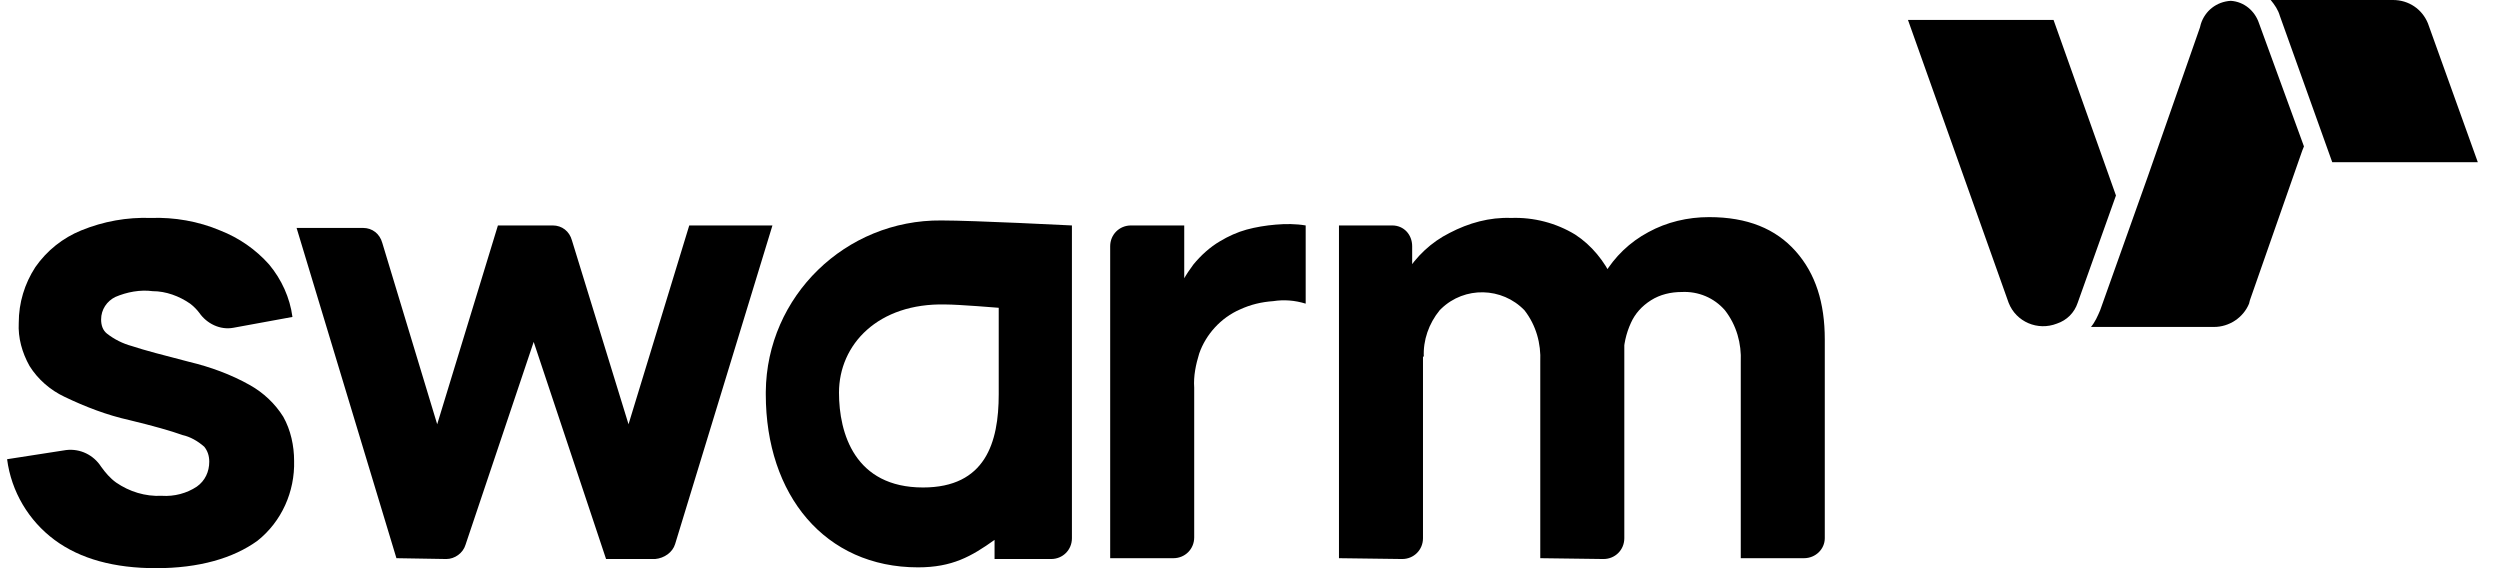 <svg width="4.4em" height="1em" viewBox="0 0 105 24" fill="none" xmlns="http://www.w3.org/2000/svg">
<path d="M87.461 12.791L89.078 8.258L86.442 0.843H80.293L84.545 12.791C84.861 13.599 85.775 13.985 86.583 13.669C87.004 13.528 87.321 13.212 87.461 12.791Z" fill="currentColor"/>
<path d="M95.121 0.984C94.946 0.457 94.489 0.07 93.927 0.035C93.329 0.07 92.837 0.457 92.662 1.019L92.626 1.16L90.413 7.485L88.41 13.107C88.304 13.353 88.199 13.599 88.023 13.81H93.224C93.856 13.81 94.454 13.423 94.7 12.826L94.735 12.685L96.948 6.36L97.019 6.184L95.121 0.984Z" fill="currentColor"/>
<path d="M98.214 6.852H104.363L102.255 0.984C102.009 0.387 101.447 0 100.779 0H95.614C95.789 0.211 95.93 0.422 96 0.668L98.214 6.852Z" fill="currentColor"/>
<path d="M6.29 24C4.533 24 3.092 23.613 2.003 22.805C0.914 21.997 0.176 20.767 0 19.397L2.495 19.01C3.092 18.94 3.654 19.221 3.971 19.713C4.146 19.959 4.357 20.205 4.603 20.381C5.165 20.767 5.833 20.978 6.536 20.943C7.063 20.978 7.59 20.837 8.012 20.556C8.363 20.31 8.539 19.924 8.539 19.502C8.539 19.256 8.469 19.045 8.328 18.87C8.047 18.624 7.731 18.448 7.414 18.378C6.922 18.202 6.184 17.991 5.165 17.745C4.217 17.534 3.303 17.183 2.425 16.761C1.827 16.48 1.3 16.023 0.949 15.461C0.633 14.899 0.457 14.267 0.492 13.634C0.492 12.791 0.738 11.982 1.195 11.28C1.687 10.577 2.354 10.05 3.127 9.734C4.076 9.347 5.06 9.171 6.079 9.206C7.063 9.171 8.082 9.347 8.996 9.734C9.804 10.05 10.507 10.542 11.069 11.174C11.596 11.807 11.947 12.58 12.053 13.388L9.558 13.845C8.996 13.95 8.433 13.669 8.117 13.212C8.012 13.072 7.871 12.931 7.731 12.826C7.274 12.509 6.712 12.299 6.149 12.299C5.622 12.228 5.06 12.334 4.568 12.545C4.217 12.72 3.971 13.072 3.971 13.493C3.971 13.739 4.041 13.95 4.217 14.091C4.533 14.337 4.884 14.512 5.271 14.618C5.798 14.794 6.606 15.004 7.695 15.286C8.574 15.496 9.452 15.813 10.261 16.269C10.823 16.586 11.315 17.043 11.666 17.605C11.982 18.167 12.123 18.835 12.123 19.467C12.158 20.767 11.596 22.032 10.577 22.84C9.558 23.578 8.117 24 6.29 24Z" fill="currentColor"/>
<path d="M16.445 23.578L12.228 9.628H15.04C15.426 9.628 15.742 9.874 15.848 10.261L18.167 17.921L20.732 9.523H23.051C23.438 9.523 23.754 9.769 23.859 10.155L26.249 17.921L28.814 9.523H32.328L28.217 22.981C28.111 23.332 27.76 23.578 27.373 23.613H25.3L22.243 14.442L19.362 23.016C19.256 23.367 18.905 23.613 18.553 23.613L16.445 23.578Z" fill="currentColor"/>
<path d="M46.594 23.578V10.401C46.594 9.909 46.981 9.523 47.473 9.523H49.722V12.966L49.37 12.509C49.546 12.018 49.792 11.596 50.108 11.174C50.425 10.788 50.811 10.436 51.233 10.19C51.584 9.979 51.971 9.804 52.357 9.698C52.744 9.593 53.165 9.523 53.587 9.488C54.009 9.452 54.43 9.452 54.852 9.523V12.826C54.395 12.685 53.938 12.65 53.482 12.72C52.99 12.755 52.533 12.861 52.076 13.072C51.268 13.423 50.635 14.126 50.354 14.934C50.214 15.391 50.108 15.883 50.143 16.375V22.7C50.143 23.192 49.757 23.578 49.265 23.578H46.594Z" fill="currentColor"/>
<path d="M56.258 23.578V9.523H58.507C58.999 9.523 59.35 9.909 59.35 10.401V14.196H59.807V22.735C59.807 23.227 59.42 23.613 58.928 23.613L56.258 23.578ZM64.761 23.578V15.286C64.797 14.512 64.586 13.739 64.094 13.107C63.145 12.123 61.564 12.088 60.58 13.037C60.545 13.072 60.51 13.107 60.51 13.107C60.053 13.669 59.807 14.372 59.842 15.075L58.366 14.021C58.366 13.142 58.612 12.299 59.069 11.561C59.526 10.823 60.158 10.226 60.931 9.839C61.739 9.417 62.618 9.171 63.532 9.206C64.48 9.171 65.429 9.417 66.237 9.909C66.94 10.366 67.467 11.034 67.819 11.772C68.17 12.58 68.346 13.458 68.311 14.337V22.735C68.311 23.227 67.924 23.613 67.432 23.613L64.761 23.578ZM73.23 23.578V15.286C73.265 14.512 73.054 13.739 72.562 13.107C72.106 12.58 71.438 12.299 70.735 12.334C70.278 12.334 69.822 12.439 69.435 12.685C69.048 12.931 68.767 13.247 68.592 13.634C68.381 14.091 68.275 14.583 68.275 15.075L66.799 14.091C66.764 12.299 67.748 10.647 69.33 9.804C70.103 9.382 70.981 9.171 71.895 9.171C73.511 9.171 74.706 9.663 75.549 10.612C76.392 11.561 76.779 12.791 76.779 14.337V22.735C76.779 23.192 76.392 23.578 75.901 23.578H73.23Z" fill="currentColor"/>
<path d="M39.461 9.312C35.42 9.277 32.082 12.509 32.047 16.55C32.047 16.586 32.047 16.621 32.047 16.656C32.047 20.908 34.542 23.965 38.477 23.965C39.918 23.965 40.726 23.508 41.71 22.805V23.613H44.1C44.592 23.613 44.978 23.227 44.978 22.735V9.523C44.978 9.523 40.832 9.312 39.461 9.312ZM41.886 16.656C41.886 18.694 41.324 20.591 38.688 20.591C35.807 20.591 35.139 18.307 35.139 16.586C35.139 14.548 36.791 12.791 39.637 12.861C40.199 12.861 41.886 13.001 41.886 13.001V16.656Z" fill="currentColor"/>
</svg>
